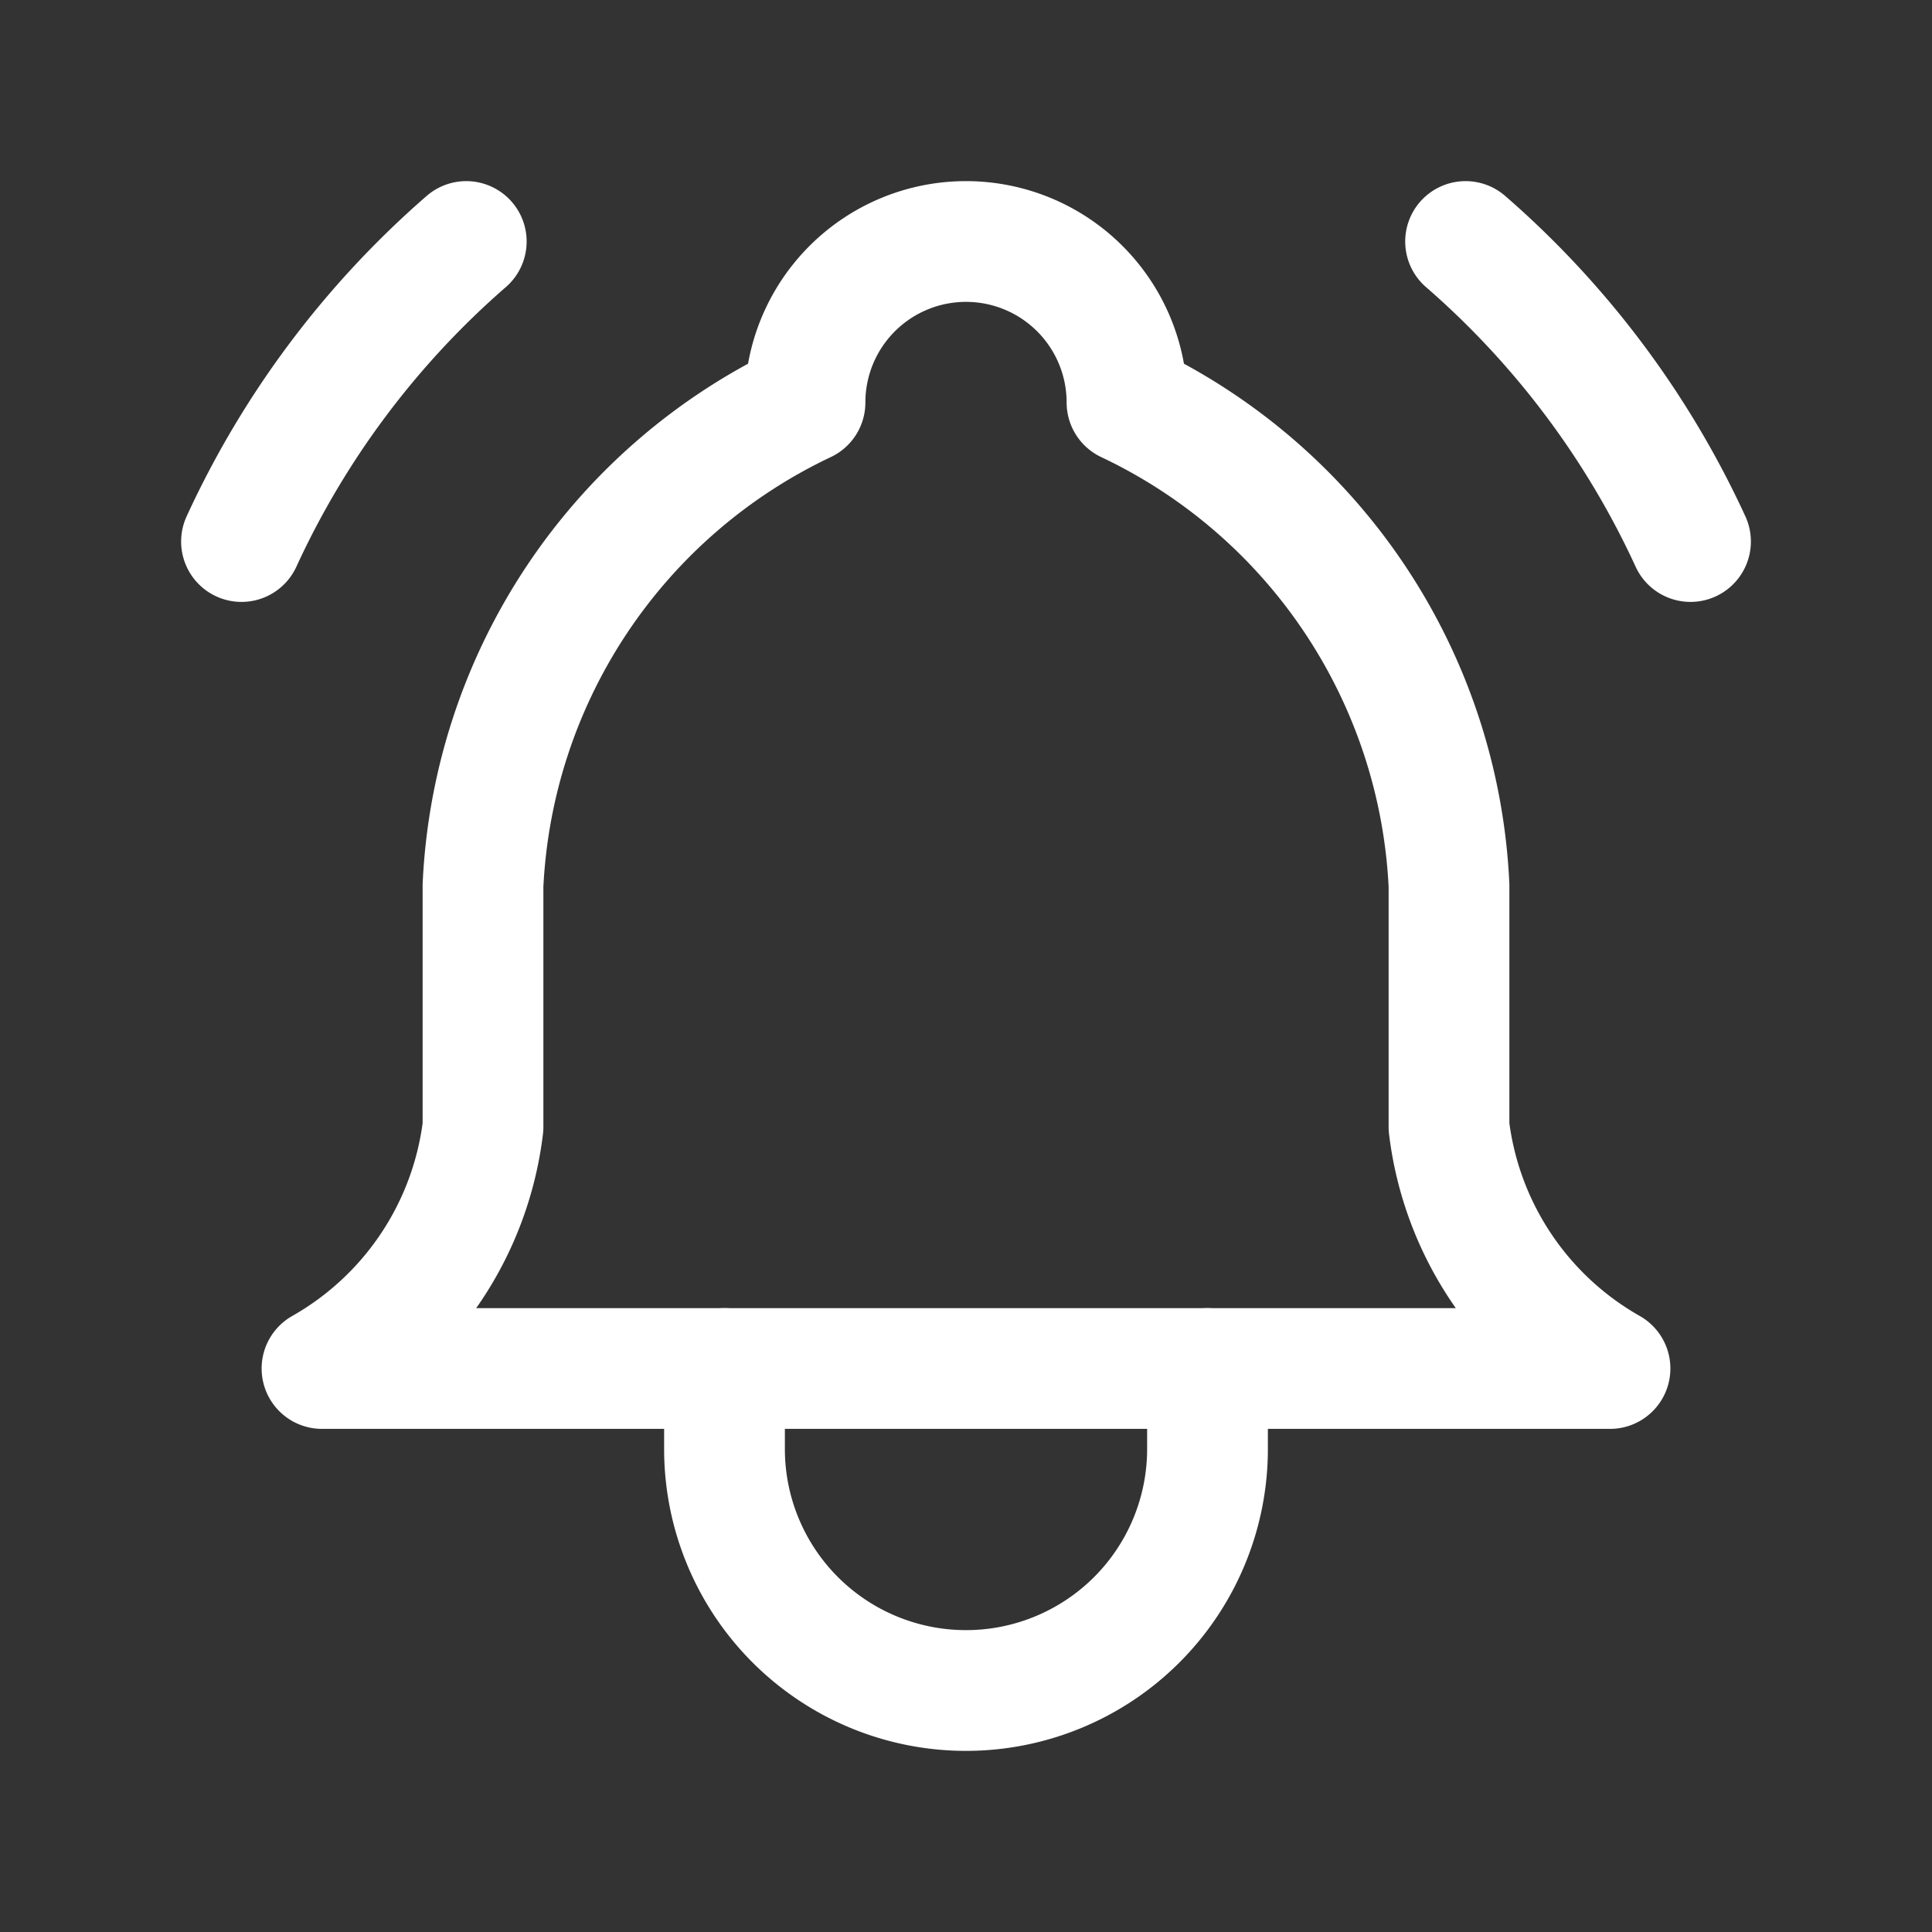 <svg id="Announcements" xmlns="http://www.w3.org/2000/svg" width="24" height="24" viewBox="0 0 24 24">
  <rect x="0" y="0" width="24" height="24" fill="#333333" stroke="none"/>
  <path id="Path_14980" data-name="Path 14980" d="M0,0H24V24H0Z" fill="none"/>
  <path id="Path_14981" data-name="Path 14981" d="M10,5a2,2,0,0,1,4,0,7,7,0,0,1,4,6v3a4,4,0,0,0,2,3H4a4,4,0,0,0,2-3V11a7,7,0,0,1,4-6" fill="none" stroke="#fff" stroke-linecap="round" stroke-linejoin="round" stroke-width="1.5"/>
  <path id="Path_14982" data-name="Path 14982" d="M9,17v1a3,3,0,0,0,6,0V17" fill="none" stroke="#fff" stroke-linecap="round" stroke-linejoin="round" stroke-width="1.5"/>
  <path id="Path_14983" data-name="Path 14983" d="M21,6.727A11.05,11.05,0,0,0,18.206,3" fill="none" stroke="#fff" stroke-linecap="round" stroke-linejoin="round" stroke-width="1.5"/>
  <path id="Path_14984" data-name="Path 14984" d="M3,6.727A11.05,11.05,0,0,1,5.792,3" fill="none" stroke="#fff" stroke-linecap="round" stroke-linejoin="round" stroke-width="1.5"/>
</svg>
